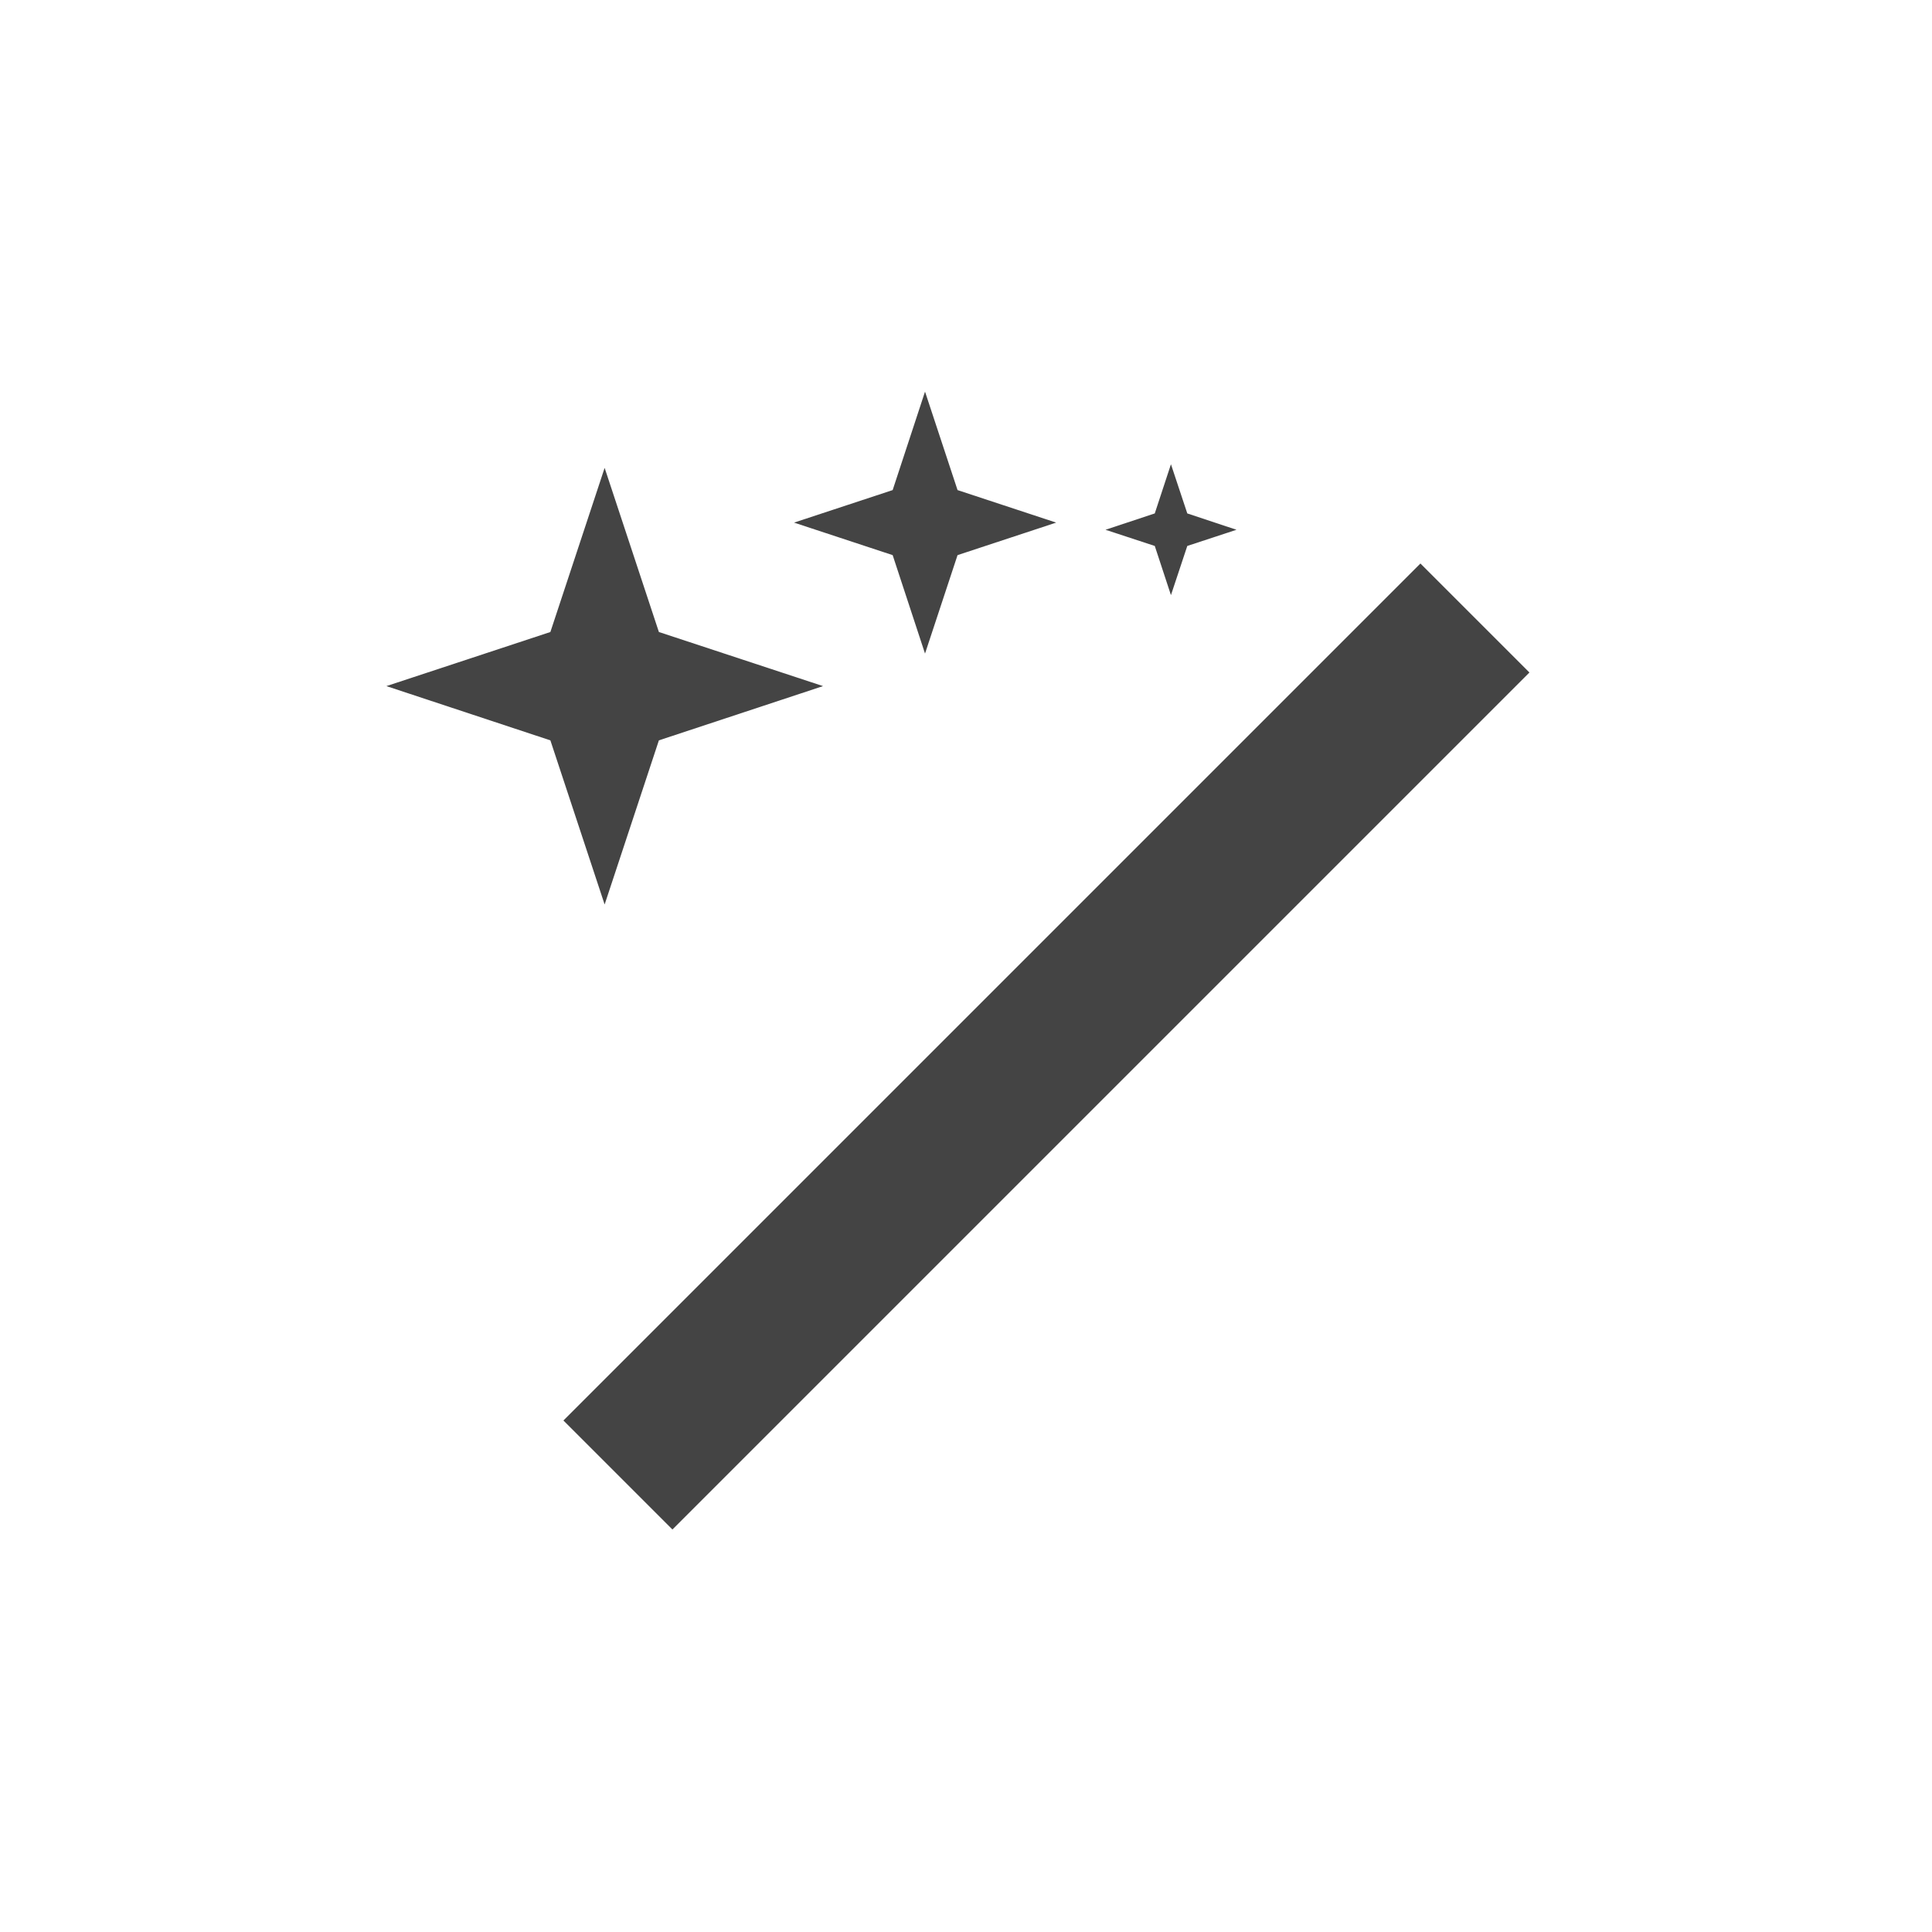 <svg xmlns="http://www.w3.org/2000/svg" width="24" height="24" version="1.1">
 <defs>
  <style id="current-color-scheme" type="text/css">
   .ColorScheme-Text { color:#444444; } .ColorScheme-Highlight { color:#4285f4; } .ColorScheme-NeutralText { color:#ff9800; } .ColorScheme-PositiveText { color:#4caf50; } .ColorScheme-NegativeText { color:#f44336; }
  </style>
 </defs>
 <path style="fill:currentColor" class="ColorScheme-Text" d="M 7.511,5.812 6.837,7.851 4.8,8.523 l 2.037,0.674 0.674,2.039 0.674,-2.039 2.039,-0.674 -2.039,-0.672 z m 7.035,-0.045 -0.201,0.611 -0.612,0.203 0.612,0.201 0.201,0.611 0.203,-0.611 0.611,-0.201 -0.611,-0.203 z m -3.055,-0.902 -0.402,1.223 -1.225,0.404 1.225,0.404 0.402,1.223 0.404,-1.223 1.225,-0.404 -1.225,-0.404 z M 17.645,7 6.999,17.646 8.353,19 18.999,8.354 Z"/>
</svg>
